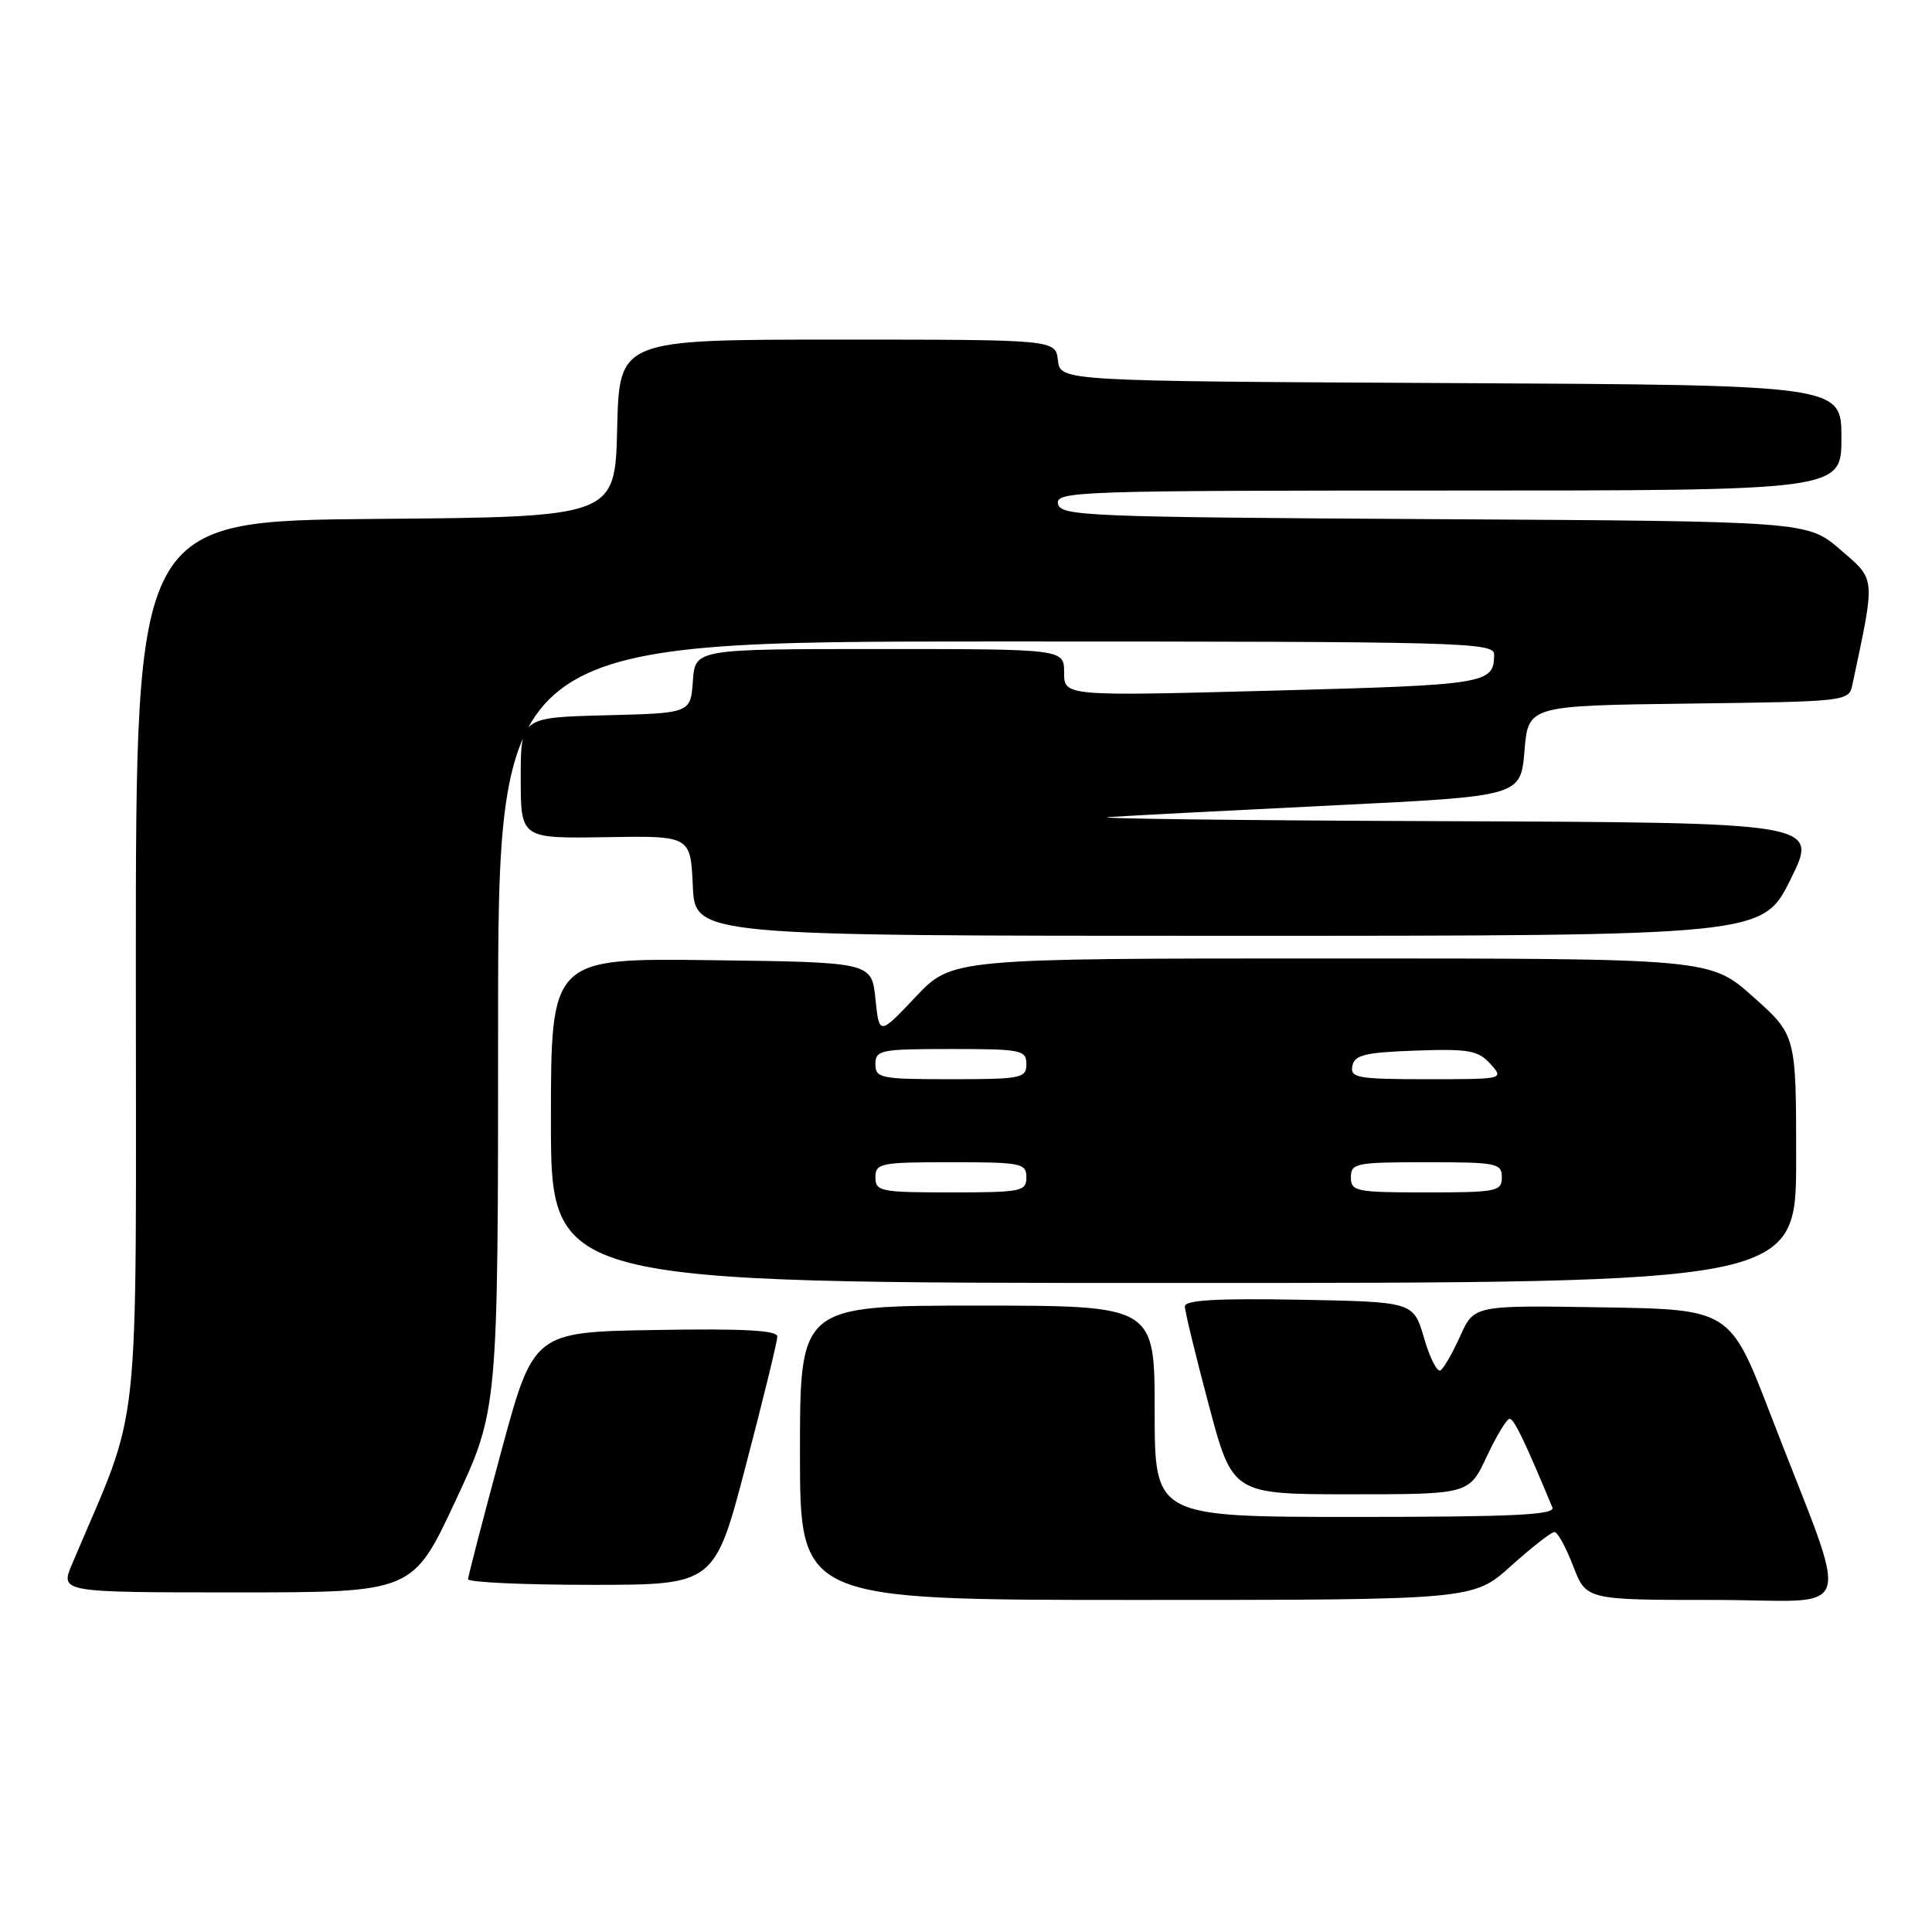<?xml version="1.0" encoding="UTF-8" standalone="no"?>
<!DOCTYPE svg PUBLIC "-//W3C//DTD SVG 1.1//EN" "http://www.w3.org/Graphics/SVG/1.1/DTD/svg11.dtd" >
<svg xmlns="http://www.w3.org/2000/svg" xmlns:xlink="http://www.w3.org/1999/xlink" version="1.1" viewBox="0 0 256 256">
 <g >
 <path fill="currentColor"
d=" M 200.21 207.50 C 202.96 205.03 205.56 203.00 205.97 203.00 C 206.39 203.00 207.50 205.03 208.45 207.50 C 210.17 212.00 210.17 212.00 227.07 212.00 C 246.36 212.00 245.34 215.31 234.63 187.50 C 229.25 173.50 229.25 173.50 212.28 173.23 C 195.32 172.95 195.32 172.95 193.49 177.03 C 192.48 179.26 191.30 181.32 190.87 181.58 C 190.43 181.85 189.45 179.92 188.69 177.28 C 187.29 172.50 187.29 172.50 172.15 172.22 C 161.21 172.02 157.00 172.27 157.00 173.10 C 157.00 173.74 158.42 179.60 160.16 186.13 C 163.31 198.00 163.31 198.00 178.99 198.00 C 194.66 198.00 194.66 198.00 197.00 193.00 C 198.29 190.25 199.65 188.00 200.04 188.00 C 200.62 188.00 202.06 191.00 205.70 199.75 C 206.10 200.73 200.50 201.00 179.61 201.00 C 153.00 201.00 153.00 201.00 153.00 187.00 C 153.00 173.00 153.00 173.00 129.50 173.00 C 106.00 173.00 106.00 173.00 106.00 192.50 C 106.00 212.00 106.00 212.00 150.60 212.00 C 195.21 212.00 195.21 212.00 200.21 207.50 Z  M 60.34 198.90 C 66.00 186.80 66.00 186.80 66.00 135.90 C 66.00 85.00 66.00 85.00 132.00 85.00 C 194.20 85.00 198.00 85.10 197.98 86.75 C 197.95 90.61 197.06 90.76 168.75 91.51 C 141.00 92.25 141.00 92.25 141.00 89.12 C 141.00 86.00 141.00 86.00 116.56 86.00 C 92.11 86.00 92.11 86.00 91.81 90.25 C 91.50 94.50 91.50 94.50 80.25 94.78 C 69.00 95.07 69.00 95.07 69.00 103.09 C 69.00 111.11 69.00 111.11 80.25 110.93 C 91.50 110.74 91.50 110.74 91.80 117.37 C 92.09 124.00 92.09 124.00 162.83 124.00 C 233.56 124.00 233.56 124.00 237.27 116.50 C 240.98 109.00 240.98 109.00 191.24 108.81 C 163.88 108.71 143.97 108.46 147.00 108.26 C 150.03 108.06 163.53 107.36 177.00 106.70 C 201.50 105.50 201.50 105.50 202.00 99.50 C 202.50 93.50 202.50 93.50 223.74 93.23 C 244.79 92.96 244.98 92.94 245.45 90.73 C 248.53 76.23 248.59 76.92 243.86 72.84 C 239.50 69.07 239.50 69.07 190.01 68.79 C 143.81 68.52 140.50 68.38 140.19 66.75 C 139.87 65.10 142.87 65.00 191.93 65.00 C 244.00 65.00 244.00 65.00 244.00 58.01 C 244.00 51.02 244.00 51.02 192.25 50.76 C 140.50 50.50 140.50 50.50 140.18 47.75 C 139.87 45.00 139.87 45.00 110.97 45.00 C 82.06 45.00 82.06 45.00 81.78 56.75 C 81.50 68.50 81.50 68.50 49.75 68.76 C 18.00 69.03 18.00 69.03 18.00 128.00 C 18.00 193.04 18.83 185.23 9.55 207.25 C 7.97 211.00 7.97 211.00 31.33 211.00 C 54.69 211.00 54.69 211.00 60.34 198.90 Z  M 98.84 194.13 C 101.13 185.40 103.00 177.74 103.00 177.10 C 103.00 176.27 98.53 176.03 86.84 176.23 C 70.69 176.50 70.69 176.50 66.37 192.50 C 63.99 201.30 62.04 208.84 62.02 209.25 C 62.01 209.66 69.35 210.00 78.34 210.00 C 94.69 210.00 94.69 210.00 98.84 194.13 Z  M 238.00 153.58 C 238.00 137.16 238.00 137.16 232.30 132.08 C 226.60 127.00 226.60 127.00 176.37 127.00 C 126.14 127.00 126.14 127.00 121.32 132.10 C 116.50 137.20 116.50 137.20 116.00 132.35 C 115.50 127.50 115.50 127.50 94.25 127.23 C 73.00 126.96 73.00 126.96 73.00 148.48 C 73.00 170.00 73.00 170.00 155.50 170.00 C 238.00 170.00 238.00 170.00 238.00 153.58 Z  M 116.00 156.00 C 116.00 154.13 116.67 154.00 126.00 154.00 C 135.33 154.00 136.00 154.13 136.00 156.00 C 136.00 157.87 135.33 158.00 126.00 158.00 C 116.67 158.00 116.00 157.87 116.00 156.00 Z  M 179.00 156.00 C 179.00 154.13 179.67 154.00 189.00 154.00 C 198.33 154.00 199.00 154.13 199.00 156.00 C 199.00 157.87 198.33 158.00 189.00 158.00 C 179.67 158.00 179.00 157.87 179.00 156.00 Z  M 116.00 141.00 C 116.00 139.13 116.67 139.00 126.00 139.00 C 135.33 139.00 136.00 139.13 136.00 141.00 C 136.00 142.87 135.33 143.00 126.00 143.00 C 116.67 143.00 116.00 142.87 116.00 141.00 Z  M 179.19 141.25 C 179.47 139.79 180.84 139.45 187.57 139.21 C 194.61 138.96 195.85 139.18 197.47 140.96 C 199.31 143.00 199.31 143.00 189.08 143.00 C 179.88 143.00 178.89 142.82 179.19 141.25 Z "/>
</g>
</svg>
